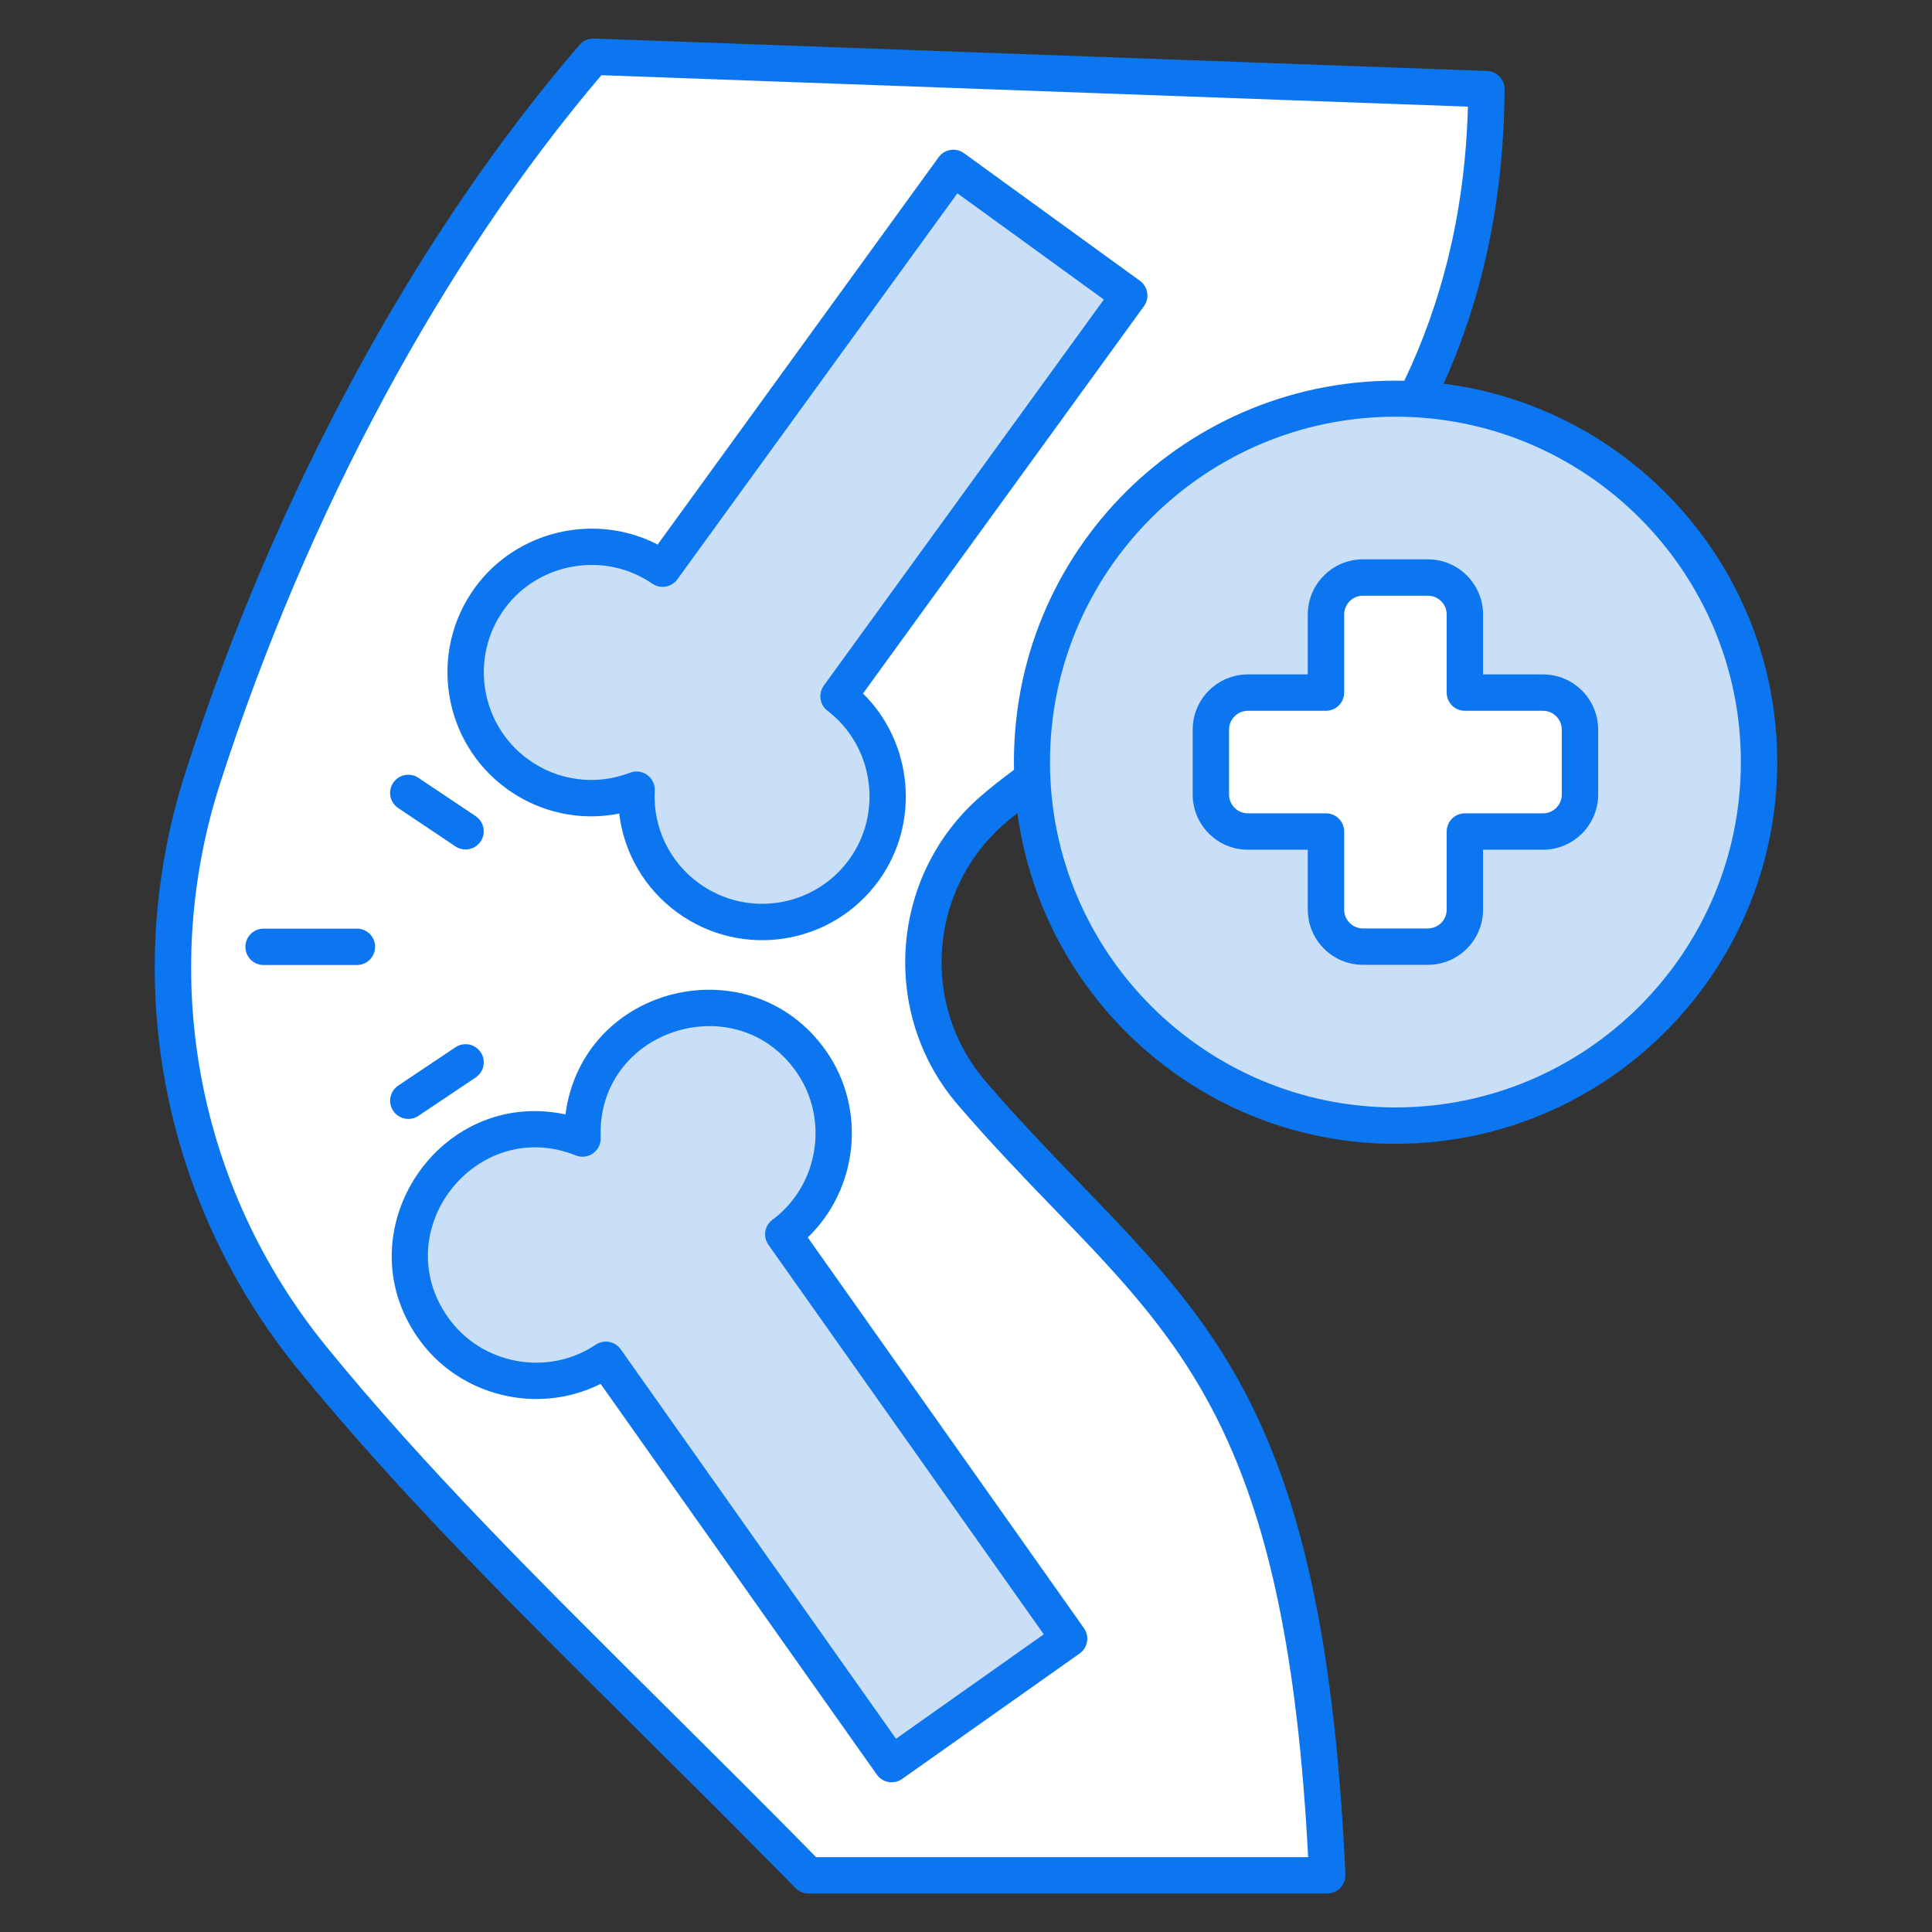<svg enable-background="new 0 0 512 512" viewBox="0 0 512 512" xmlns="http://www.w3.org/2000/svg"><rect x="0" y="0" width="512" height="512" fill="#333333" stroke="none"/><g id="_x33_3_Orthopedics"><g><path d="m393.912 23.618c-.666 120.431-97.193 161.69-130.946 191.113-22.084 19.251-24.546 52.75-5.442 74.961 49.613 57.685 87.976 68.559 94.208 207.285h-137.477c-50.942-51.894-95.23-92.577-131.408-136.964-35.161-43.139-46.121-101.154-29.028-154.117 21.341-66.127 55.906-135.686 103.414-190.87z" fill="#fff"/><path d="m299.259 78.31-77.044 106.213c14.342 10.936 17.384 31.377 6.744 46.045-10.813 14.907-31.65 18.224-46.557 7.411-9.485-6.88-14.283-17.823-13.708-28.71-10.171 3.928-22.063 2.764-31.548-4.116-14.907-10.813-18.224-31.65-7.411-46.557 10.64-14.668 31.016-18.123 45.864-7.886l77.044-106.213z" fill="#c9def7"/><path d="m236.299 467.505-75.739-107.148c-14.972 10.055-35.304 6.351-45.764-8.446-10.63-15.039-7.059-35.833 7.98-46.463 9.568-6.763 21.473-7.782 31.595-3.73-.443-10.894 4.489-21.777 14.058-28.541 15.038-10.63 35.833-7.059 46.463 7.98 10.46 14.798 7.167 35.2-7.307 45.96l75.738 107.148" fill="#c9def7"/><path d="m466.169 201.955c0 53.238-43.148 96.347-96.347 96.347-53.238 0-96.386-43.109-96.386-96.347s43.148-96.347 96.386-96.347c53.199 0 96.347 43.109 96.347 96.347z" fill="#c9def7"/><path d="m320.898 193.345v17.22c0 5.41 4.386 9.796 9.796 9.796h20.702v20.702c0 5.41 4.386 9.796 9.796 9.796h17.22c5.41 0 9.796-4.386 9.796-9.796v-20.702h20.702c5.41 0 9.796-4.386 9.796-9.796v-17.22c0-5.41-4.386-9.796-9.796-9.796h-20.702v-20.702c0-5.41-4.386-9.796-9.796-9.796h-17.22c-5.41 0-9.796 4.386-9.796 9.796v20.702h-20.702c-5.41 0-9.796 4.386-9.796 9.796z" fill="#fff"/><g fill="#0c76f0"><path d="m394.084 18.804-236.678-8.594c-1.445-.071-2.869.565-3.826 1.671-43.546 50.581-80.603 118.958-104.35 192.535-17.659 54.718-6.488 114.026 29.882 158.644 26.161 32.094 55.916 61.651 90.373 95.877 13.287 13.192 27.023 26.841 41.331 41.413.908.927 2.146 1.445 3.44 1.445h137.474c2.777 0 4.941-2.327 4.815-5.036-5.196-115.697-32.419-143.894-70.095-182.916-8.1-8.392-16.478-17.066-25.274-27.298-17.306-20.121-15.085-50.708 4.956-68.184 1.08-.942 2.267-1.909 3.497-2.888 6.645 49.397 48.984 87.648 100.193 87.648 55.782 0 101.167-45.385 101.167-101.167 0-51.447-38.634-93.959-88.395-100.27 9.736-21.668 15.966-47.27 16.135-78.038.015-2.606-2.042-4.748-4.645-4.842zm67.266 183.151c0 50.468-41.06 91.528-91.528 91.528-50.492 0-91.566-41.06-91.566-91.528s41.074-91.528 91.566-91.528c50.468 0 91.528 41.06 91.528 91.528zm-89.187-101.049c-57.226-1.328-104.608 45.026-103.442 103.1-3.268 2.435-6.29 4.793-8.924 7.089-24.022 20.944-26.677 57.613-5.926 81.739 8.975 10.439 17.447 19.217 25.646 27.703 35.657 36.937 61.571 63.774 67.153 171.62h-130.395c-13.837-14.077-27.129-27.279-39.999-40.062-34.261-34.028-63.851-63.421-89.695-95.124-34.294-42.077-44.828-98-28.178-149.593 23.088-71.535 58.9-138.001 100.977-187.453l229.635 8.34c-.771 28.597-7.198 52.428-16.852 72.641z"/><path d="m125.834 155.77c-12.352 17.028-8.547 40.933 8.484 53.288 8.707 6.311 19.459 8.613 29.781 6.547 1.247 10.449 6.766 19.961 15.473 26.277 17.047 12.359 40.876 8.626 53.29-8.481 11.122-15.329 9.037-36.636-4.156-49.617l74.458-102.645c1.559-2.157 1.083-5.162-1.073-6.73l-46.618-33.812c-2.156-1.572-5.173-1.078-6.73 1.073l-74.455 102.641c-16.428-8.502-37.33-3.875-48.454 11.459zm53.667-2.231 74.215-102.311 38.815 28.155-74.218 102.311c-1.534 2.118-1.101 5.074.979 6.66 12.19 9.3 14.774 26.969 5.766 39.389-9.298 12.808-27.114 15.556-39.825 6.335-7.855-5.695-12.239-14.877-11.726-24.554.087-1.633-.659-3.196-1.984-4.156-1.273-.927-2.984-1.202-4.565-.593-9.041 3.492-19.127 2.17-26.98-3.521-12.729-9.234-15.572-27.1-6.34-39.827 9.008-12.421 26.601-15.452 39.224-6.749 2.16 1.482 5.104.979 6.639-1.139z"/><path d="m218.826 278.375c-19.824-28.055-64.424-17.502-68.972 16.953-33.73-7.168-58.905 31.197-38.991 59.364 10.929 15.461 31.762 20.361 48.308 12.049l73.192 103.544c1.524 2.16 4.526 2.699 6.716 1.153l47.028-33.238c2.173-1.537 2.689-4.545 1.153-6.716l-73.192-103.549c13.353-12.816 15.692-34.094 4.758-49.56zm57.783 154.738-39.159 27.675-72.954-103.21c-1.511-2.141-4.462-2.676-6.622-1.219-12.719 8.538-30.282 5.304-39.142-7.229-16.32-23.092 7.568-53.457 33.85-42.933 1.516.607 3.238.4 4.572-.541s2.099-2.499 2.033-4.132c-1.156-28.488 35.613-40.452 51.77-17.584 8.858 12.529 6.057 30.164-6.246 39.309-2.099 1.563-2.57 4.514-1.059 6.65z"/><path d="m346.576 162.848v15.88h-15.88c-8.062 0-14.619 6.556-14.619 14.619v17.217c0 8.062 6.556 14.619 14.619 14.619h15.88v15.88c0 8.062 6.556 14.619 14.614 14.619h17.221c8.058 0 14.614-6.556 14.614-14.619v-15.88h15.885c8.058 0 14.614-6.556 14.614-14.619v-17.217c0-8.062-6.556-14.619-14.614-14.619h-15.885v-15.88c0-8.062-6.556-14.619-14.614-14.619h-17.221c-8.057.001-14.614 6.557-14.614 14.619zm36.81 0v20.699c0 2.664 2.156 4.82 4.82 4.82h20.704c2.744 0 4.975 2.236 4.975 4.98v17.217c0 2.744-2.231 4.98-4.975 4.98h-20.704c-2.664 0-4.82 2.156-4.82 4.82v20.699c0 2.744-2.231 4.98-4.975 4.98h-17.221c-2.744 0-4.975-2.236-4.975-4.98v-20.699c0-2.664-2.156-4.82-4.82-4.82h-20.699c-2.744 0-4.98-2.236-4.98-4.98v-17.217c0-2.744 2.236-4.98 4.98-4.98h20.699c2.664 0 4.82-2.156 4.82-4.82v-20.699c0-2.744 2.231-4.98 4.975-4.98h17.221c2.744.001 4.975 2.236 4.975 4.98z"/><path d="m110.886 295.71 15.176-10.166c2.21-1.483 2.803-4.476 1.323-6.688-1.485-2.217-4.481-2.8-6.688-1.323l-15.176 10.166c-2.21 1.483-2.803 4.476-1.323 6.688 1.473 2.199 4.466 2.808 6.688 1.323z"/><path d="m94.587 246.098h-24.735c-2.662 0-4.82 2.156-4.82 4.82s2.158 4.82 4.82 4.82h24.735c2.662 0 4.82-2.156 4.82-4.82s-2.158-4.82-4.82-4.82z"/><path d="m120.697 224.306c2.223 1.486 5.216.876 6.688-1.323 1.48-2.212.887-5.205-1.323-6.688l-15.176-10.166c-2.207-1.473-5.203-.89-6.688 1.323-1.48 2.212-.887 5.205 1.323 6.688z"/></g></g></g><g id="Layer_1"/></svg>